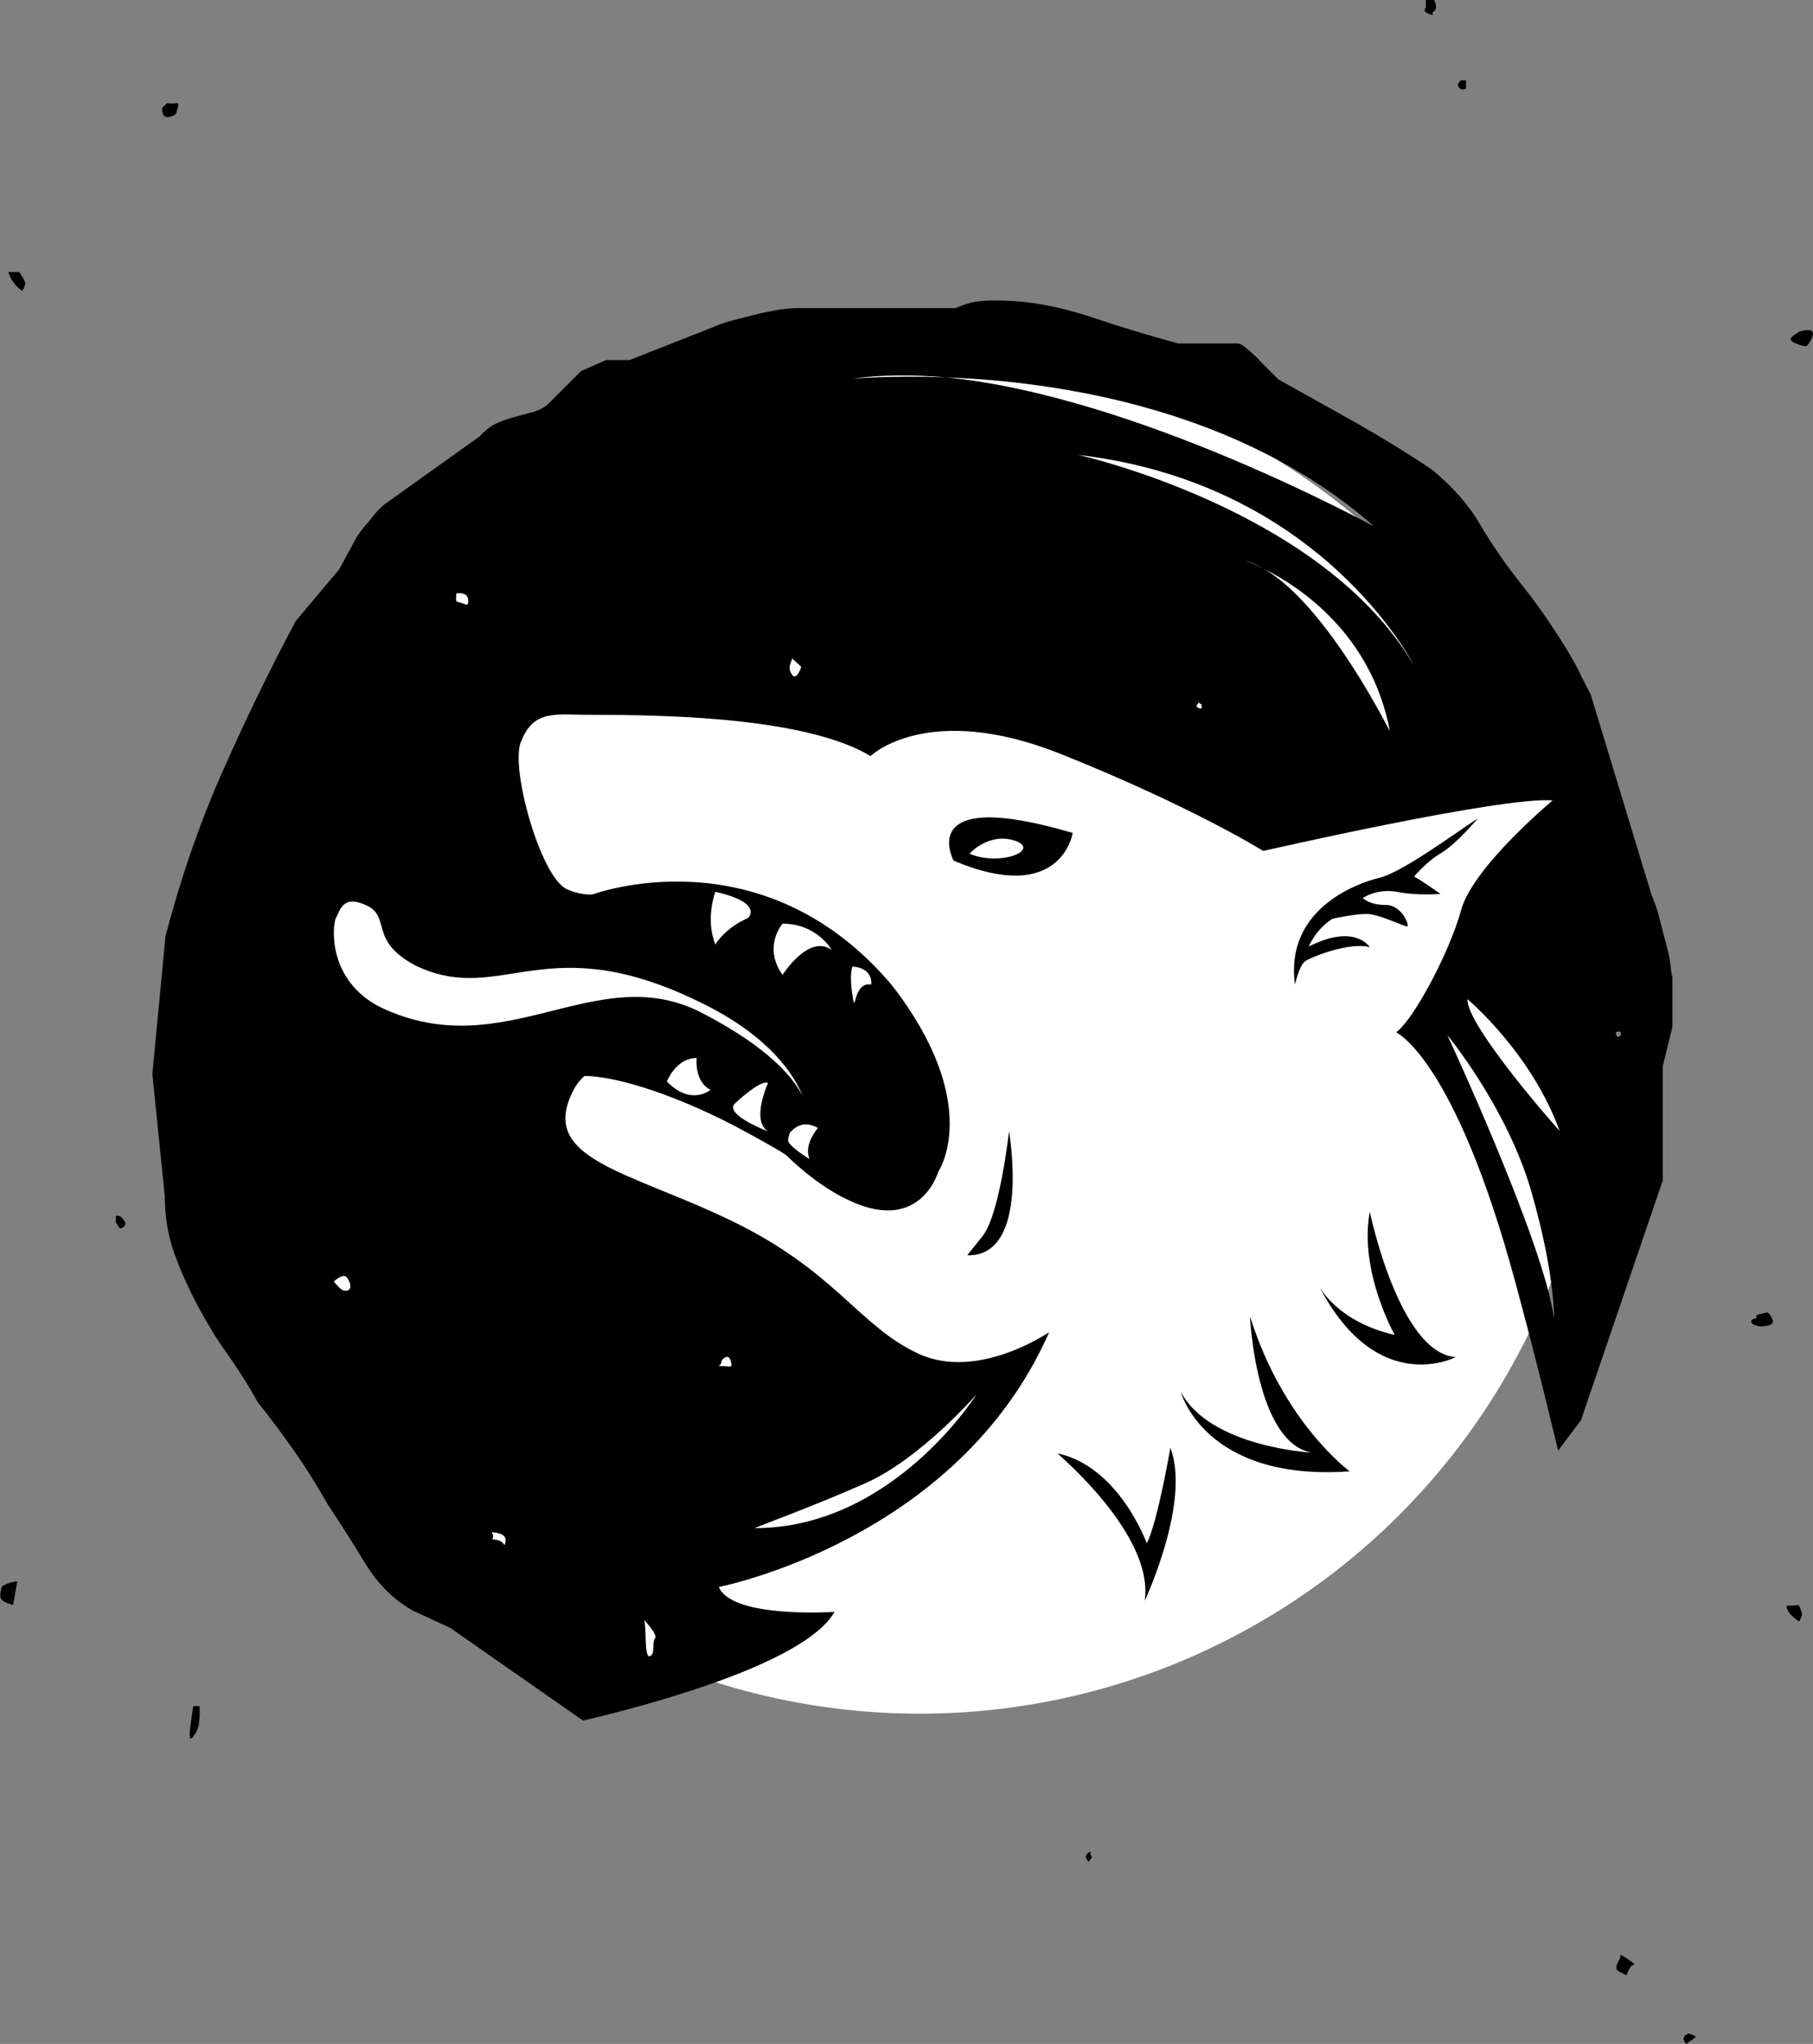 <?xml version="1.0" encoding="utf-8"?>
<!-- Generator: Adobe Illustrator 21.0.2, SVG Export Plug-In . SVG Version: 6.00 Build 0)  -->
<svg version="1.1" id="Calque_1" xmlns="http://www.w3.org/2000/svg" xmlns:xlink="http://www.w3.org/1999/xlink" x="0px" y="0px"
	 viewBox="0 0 261.8 295.2" style="enable-background:new 0 0 261.8 295.2;" xml:space="preserve">
<rect x="0" y="0" width="261.8" height="295.2" fill="#808080" stroke="none"/>
<style type="text/css">
	.st0{fill:#FFFFFF;}
</style>
<circle class="st0" cx="132.8" cy="149.6" r="97.9"/>
<g>
	<g>
		<path d="M241.2,139.2c-0.1-1-0.4-2-0.7-3.2c-0.3-1.1-0.6-2.3-0.9-3.5c-0.3-1.2-0.7-2.3-1.1-3.2l-8.8-29l-1.4-2.7
			c-0.3-0.8-0.9-1.8-1.7-3.2c-0.8-1.4-1.7-2.7-2.6-4.1c-0.9-1.4-1.8-2.6-2.6-3.7s-1.4-1.8-1.7-2.2c-2.3-2.9-4.3-5.8-6-8.7
			c-1.7-2.9-4.1-5.6-7.1-8c-3.6-2.4-7.2-4.6-10.9-6.7c-3.6-2-7.3-4.1-11.1-6.2l-2.5-2.5c-0.7-0.8-1.4-1.4-2-1.9s-1-0.8-1.4-0.8h-8.6
			c-4.4-1.2-8.7-2.5-13.1-4c-4.4-1.4-8.7-2.2-13.1-2.2c-0.6,0-1.4,0-2.4,0.1s-2.2,0.4-3.5,1h-23.1c-0.5,0-1.2,0.1-2.3,0.2
			c-1,0.2-2.2,0.4-3.4,0.7c-1.2,0.3-2.4,0.6-3.5,0.9c-1.1,0.3-2,0.6-2.6,0.9L90.9,52h-3.4l-3.6,1.6L79.5,58
			c-0.7,0.8-1.6,1.2-2.5,1.5c-0.9,0.2-1.8,0.5-2.6,0.7c-0.8,0.2-1.7,0.5-2.6,0.9s-1.7,1-2.5,1.9L56,72.5c-0.5,0.3-0.9,0.7-1.4,1.2
			s-0.9,1.1-1.4,1.7c-0.6,0.6-1.1,1.3-1.6,2L49,82.2l-6.3,7.5c-4.1,7.7-7.7,15.2-10.9,22.5s-5.8,15-7.9,23L22,155.1l1.8,17.7
			c0,3,0.5,5.8,1.4,8.3s2,4.9,3.3,7.4c1.3,2.4,2.7,4.8,4.3,7c1.6,2.3,3.1,4.6,4.4,7c1.7,2.1,3.4,4.4,5.1,6.8
			c1.7,2.4,3.4,5.1,5.1,8.1c1.8,2.7,3.6,5.5,5.4,8.5c1.8,2.9,4.1,5.2,6.8,6.7l5.4,2.5l19.2,13.4c8.5-2,32-8.1,36.3-15.7
			c0,0-14.8,1-16.7-3.6c0,0,34.5-6.7,47.7-36.8c0,0-10.3,7.1-18.9,3.1s-11.9-11.9-27-19.2s-28.3-8.9-22.6-19.2
			c0.4-0.7,0.9-1.3,1.4-1.7c4.7,0,13.9,2.9,23.7,8.3c0,0,4.8,2.6,5.5,3.2c0,0,4.3,4.4,9.3,6.6c10.1,4.6,12.6-4.3,12.6-4.3
			s6.6-9.7-6.7-26.9C110,120,85.5,129.2,85.5,129.2c-1.2,0-2.4-0.2-3.7-0.8c-3.8-1.9-8.1-17.4-6.6-21.2c1.5-3.9,3.8-4.1,7.7-4
			c4,0.2,31.6-0.8,42.8,6c0,0,8.2-8,27.5-0.3c19.2,7.7,29.2,14,29.2,14s34.5-7.9,41.8-7.3c0,0-11.5,9.6-13.2,15.8
			c-1.7,6.2-6.9,15.9-9.4,17.7c0,0,8.5,3.7,17.3,36.4c3,11.1,4.8,18.7,6.1,24c1.1-1.5,2.2-2.9,3.3-4.4l11.8-34.6V154l1.4-5.7v-7.2
			C241.4,140.8,241.3,140.2,241.2,139.2z M125,214.2c7.9-3.5,16-12.8,16-12.8s-12.1,19.3-32,19.3C109,220.6,117.1,217.7,125,214.2z
			 M104.2,196.5c0,0,0.9-1.2,1.3,0s-0.1,0.8-1.2,0.8C103.2,197.3,104.3,197.3,104.2,196.5z M94.6,236.6c-0.5,0.5,0.1,2.4-0.8,2.6
			c-0.8,0.2-0.4-4.2-0.8-5.3C92.9,233.9,95,236,94.6,236.6z M65.9,85.7c0,0,1.6-0.3,1.7,0.9c0.1,1.2-0.4,0.6-1.2,0.4
			C65.6,86.9,65.9,86.6,65.9,85.7z M50.1,186.4c-0.7,0.1-1-0.3-1.9-1.3c0,0,1.3-1.3,1.9-0.6C50.7,185.3,50.8,186.3,50.1,186.4z
			 M71.7,222.4c-1.3-0.2,0,0-0.7-1.1c0,0,2.2,0,2,1.3C72.8,223.8,73,222.6,71.7,222.4z M96.3,156.2c0,0,1.3-3.4,4.3-3.4
			c0,0-0.4,3.4,2,4.6C102.6,157.4,99.8,159.8,96.3,156.2z M110.9,163.4c0,0-6.6-2.5-4.7-4.1c0,0,3.6-3.4,4.7-2.9
			C110.9,156.5,108.4,161.8,110.9,163.4z M116.9,167.4c0,0-3.3-2-3.1-2.8l0.2-0.9c0,0,1.5-2.3,4.1-0.8
			C118.1,163,116,165.2,116.9,167.4z M123.1,139.6c3.1,0.2,2.7,2.6,2.7,2.6c-2.7-0.5-2.2,4.8-2.7,1.6
			C122.6,140.6,123.1,139.6,123.1,139.6z M113,133.4c5,0,7.1,3.8,7.1,3.8c-3.3-2.4-7.1,3.6-7.1,3.6C110.1,136.7,113,133.4,113,133.4
			z M103.3,128.8c7.1,1.6,4.7,3.8,4.7,3.8c-3.3,1.4-4.7,3.8-4.7,3.8C101.8,132.7,103.3,128.8,103.3,128.8z M101.8,145.1
			c9.6,4.8,13,10.4,14.1,13.2c-1.2-2.4-4.6-6.9-14.7-12.1C86,138.5,72.9,154,55,145.5c-7.8-3.9-7-11.9-6.5-12.9
			c0.6-1.1,1-3.5,4.5-1.8s0.2,5.1,7.1,8.7C72.6,145.4,78.8,133.5,101.8,145.1z M114.4,97.5c-0.6-0.9-0.4-1.3,0-2.4l1.3,1.2
			C115.7,96.3,115.1,98.3,114.4,97.5z M136.6,54.5c-8.3-0.3-13.6,0.2-13.6,0.2C127.2,54.1,131.8,54.1,136.6,54.5
			c15.9,0.6,42.3,4.4,61.8,21.5C198.4,76.1,164.3,57.2,136.6,54.5z M173.2,102.3c-0.6-0.2-0.4-0.4-0.2-0.7c0.2-0.3,0,0,0.5,0.1
			C173.4,101.7,173.8,102.5,173.2,102.3z M182.6,82.2c-1.3-0.7-2.3-1.1-2.8-1.2C180.8,81.2,181.7,81.7,182.6,82.2
			c5.2,2.6,15.5,9.5,18.1,23.4C200.7,105.7,191.8,87.6,182.6,82.2z M155.7,65.7c35.2,4.1,48.4,30.3,48.4,30.3
			C190.9,73.5,155.7,65.7,155.7,65.7z M224.4,190.5c-1.3-10.7-15.4-41-15.4-41s8.6,10.4,12.1,22.5S224.4,190.5,224.4,190.5z
			 M211.9,144.3c0,0,9.2,7.7,13.3,19C225.2,163.4,211.7,148.1,211.9,144.3z M233.4,149.5c-0.2-0.6,0.1-0.5,0.5-0.5
			c0.3,0,0,0,0.2,0.5C234.1,149.4,233.6,150.1,233.4,149.5z"/>
		<path d="M208.1,123.2c2.2-1.3,5.3-5,5.3-5c-3.4,2.2-10.9,7.8-14.3,8.6c-3.3,0.8-13.6,4.6-12.1,15.4c0,0,0.6-2.8,1.5-3.4
			c0.9-0.6,6.4-2.8,9.3-2c0,0-2.1-3.5-8.8-0.1c0,0,0.9-2.4,3.4-4c0,0,3.1-0.7,4.8-0.7c1.7-0.1,5.5,1.8,6,1.8c0.4,0-0.7-3.1-3.1-3.1
			c-2.4,0-3.3-1-3.3-1s1.9-1.4,4.9-0.9c3,0.6,6.3,0.3,6.3,0.3s-2.8-2-3.8-2.5C204.2,126.6,205.9,124.5,208.1,123.2z"/>
		<path d="M190.5,185.9c-0.1-0.2-0.2-0.3-0.3-0.5C190.2,185.4,190.3,185.6,190.5,185.9z"/>
		<path d="M170.5,201c0,0,3.4,13,24.4,11.5c0,0-9.6-7-14.4-22.4c0,0,0.8,18.2,8.9,19.7C189.4,209.8,174.7,209,170.5,201z"/>
		<path d="M165.3,231.2c0,0,6.7-14.3,3.7-22.1c0,0-1.8,10.6-3.4,13.8c0,0-4-11.1-12.9-13C152.7,210,166.7,221.6,165.3,231.2z"/>
		<path d="M154.9,120.3c-23-6.8-17.2,4-17.2,4C153.3,130.9,154.9,120.3,154.9,120.3z M140,123.3c0,0,2.7-3.1,6.5-1.9
			C150.4,122.7,144.5,125.2,140,123.3z"/>
		<path d="M197.8,175c-1.6,8.6,3.6,17.8,3.6,17.8c-7-1.6-9.9-5.4-10.8-6.8c8.4,15.9,19.6,10,19.6,10C202,195.4,197.8,175,197.8,175z
			"/>
		<path d="M139.7,181.3c9.2,0.2,6-17.9,6-17.9s-1.3,11.9-3.8,15.1C140.1,180.8,139.7,181.2,139.7,181.3z"/>
	</g>
	<path d="M7,19"/>
	<path d="M2.5,228.4c-1.1,0-2.2,0.7-2.2,0.7s-0.6,1.5,0,2s1.6,0.7,1.6,0.7L2.5,228.4z"/>
	<path d="M244.9,294.2c-0.4-0.4-1.1-0.5-1.1-0.5s-0.7,0.3-0.7,0.7c0,0.4,0.4,0.8,0.4,0.8L244.9,294.2z"/>
	<path d="M157.7,268.2c-0.4-0.4-0.2-0.8-0.2-0.8s-0.7,0.3-0.7,0.7c0,0.4,0.4,0.8,0.4,0.8L157.7,268.2z"/>
	<path d="M259.8,47.9c-0.4,0.4-2.2,1-0.5,1.7s1.7,0.3,1.9,0c0.2-0.3,0.8-1.2,0.5-1.7S259.8,47.9,259.8,47.9z"/>
	<path d="M27.9,246.4c-0.4,2.9-0.9,5.6,0,4.4c0.9-1.2,0.8-1.8,0.9-2.6s0-1.8,0-1.8L27.9,246.4L27.9,246.4z"/>
	<path d="M1.2,39.3c0.6,1.9,2,2.7,2,2.7s0.6-0.8,0.4-1.3s-0.8-1.4-0.8-1.4H1.2z"/>
	<path d="M258,231.9c-0.1,1.1,1.8,2.3,1.8,2.3s0.5-0.9,0.4-1.2c-0.1-0.2-0.3-1.2-0.6-1.2C259.3,231.9,258,231.9,258,231.9z"/>
	<path d="M23.4,15.6c0,0.8,0.2,1.3,0.7,1.3s1.3-0.2,1.4-0.7s0.5-1.4,0-1.3c-0.5,0.1-1.4,0-1.4,0L23.4,15.6z"/>
	<path d="M205.9,1.1c-0.8,0.8,1.2,1.1,1.2,1.1s-0.6-0.2,0-0.6s0-1.6,0-1.6h-1.2V1.1z"/>
	<path d="M233.9,284.8c1.2,0.5,0.8,0.8,1.3-0.3c0.5-1.1,1.2-0.5,0.5-1.1c-0.8-0.6-2-1.4-1.7-0.9
		C234.1,282.9,232.7,284.3,233.9,284.8z"/>
	<path d="M254.9,191.5c0.5,0,1.3-0.3,1.1-0.8s-0.5-1.3-1.1-1.1s-1.3,0.2-1.3,0.5s0.3,0.2-0.4,0.4c-0.6,0.2-0.3,0.8,0.3,0.9
		C254.1,191.7,254.9,191.5,254.9,191.5z"/>
	<path d="M210.5,12.2c0.1,0.6,0.6,0.8,0.8,0.7s0.4,0.1,0.4-0.4s0-0.9,0-0.9h-0.8L210.5,12.2z"/>
	<path d="M16.7,176.5c0.5,0.7,0.5,1.1,1,0.8s0.4-0.8,0.4-0.8s-0.5-0.7-0.7-0.8c-0.1-0.1-0.7-0.2-0.7,0
		C16.8,175.9,16.7,176.5,16.7,176.5z"/>
</g>
</svg>
